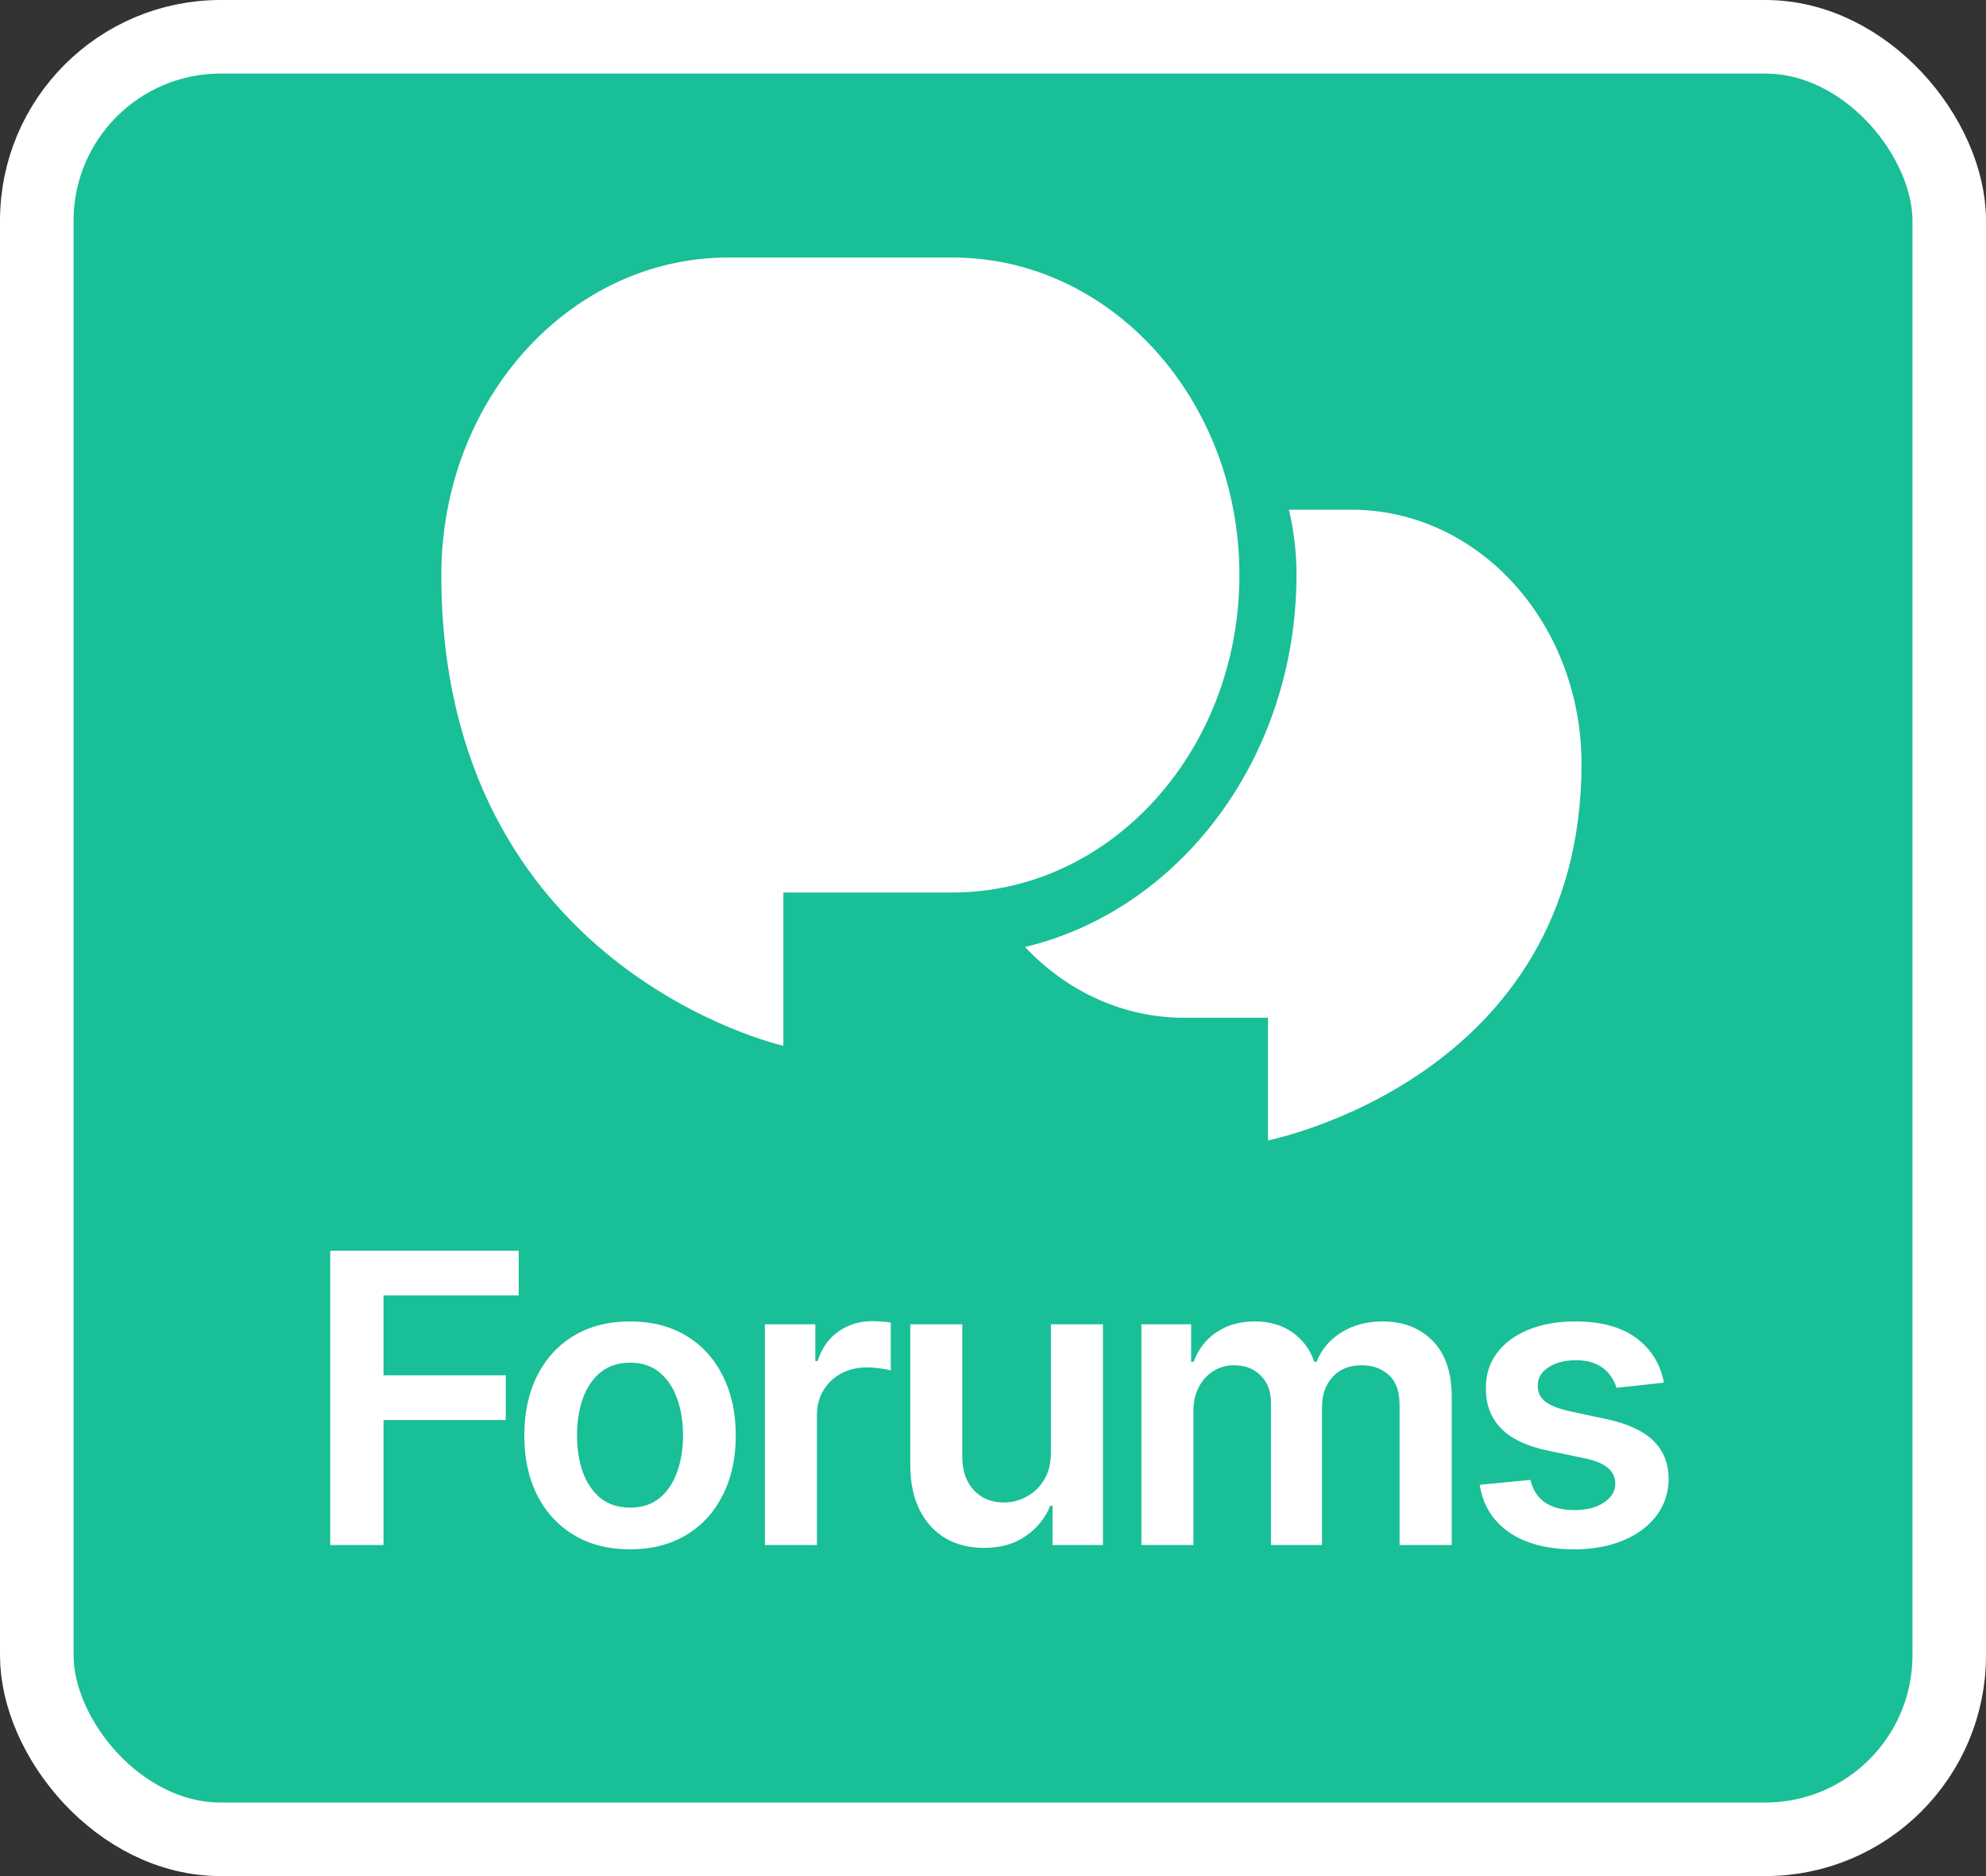 <svg width="54" height="51" viewBox="0 0 54 51" fill="none" xmlns="http://www.w3.org/2000/svg">
<rect x="0" y="0" width="54" height="51" fill="#333333" stroke="none"/>
<rect x="1" y="1" width="52" height="49" rx="5" fill="#19BF97" stroke="white" stroke-width="2"/>
<path d="M8.979 42V34H14.104V35.215H10.428V37.387H13.752V38.602H10.428V42H8.979ZM17.131 42.117C16.545 42.117 16.037 41.988 15.607 41.73C15.177 41.473 14.844 41.112 14.607 40.648C14.373 40.185 14.256 39.643 14.256 39.023C14.256 38.404 14.373 37.861 14.607 37.395C14.844 36.928 15.177 36.566 15.607 36.309C16.037 36.051 16.545 35.922 17.131 35.922C17.716 35.922 18.224 36.051 18.654 36.309C19.084 36.566 19.416 36.928 19.65 37.395C19.887 37.861 20.006 38.404 20.006 39.023C20.006 39.643 19.887 40.185 19.65 40.648C19.416 41.112 19.084 41.473 18.654 41.73C18.224 41.988 17.716 42.117 17.131 42.117ZM17.138 40.984C17.456 40.984 17.722 40.897 17.935 40.723C18.149 40.546 18.308 40.309 18.412 40.012C18.519 39.715 18.572 39.384 18.572 39.02C18.572 38.652 18.519 38.32 18.412 38.023C18.308 37.724 18.149 37.486 17.935 37.309C17.722 37.132 17.456 37.043 17.138 37.043C16.813 37.043 16.542 37.132 16.326 37.309C16.112 37.486 15.952 37.724 15.845 38.023C15.741 38.32 15.689 38.652 15.689 39.02C15.689 39.384 15.741 39.715 15.845 40.012C15.952 40.309 16.112 40.546 16.326 40.723C16.542 40.897 16.813 40.984 17.138 40.984ZM20.798 42V36H22.169V37H22.231C22.341 36.654 22.528 36.387 22.794 36.199C23.062 36.009 23.368 35.914 23.712 35.914C23.79 35.914 23.877 35.918 23.974 35.926C24.073 35.931 24.154 35.94 24.22 35.953V37.254C24.16 37.233 24.065 37.215 23.934 37.199C23.807 37.181 23.683 37.172 23.563 37.172C23.306 37.172 23.074 37.228 22.868 37.34C22.665 37.449 22.505 37.602 22.388 37.797C22.27 37.992 22.212 38.217 22.212 38.473V42H20.798ZM28.575 39.477V36H29.989V42H28.618V40.934H28.556C28.42 41.27 28.198 41.544 27.888 41.758C27.581 41.971 27.202 42.078 26.751 42.078C26.358 42.078 26.01 41.991 25.708 41.816C25.409 41.639 25.174 41.383 25.005 41.047C24.836 40.708 24.751 40.3 24.751 39.82V36H26.165V39.602C26.165 39.982 26.269 40.284 26.478 40.508C26.686 40.732 26.959 40.844 27.298 40.844C27.506 40.844 27.708 40.793 27.903 40.691C28.099 40.59 28.259 40.439 28.384 40.238C28.512 40.035 28.575 39.781 28.575 39.477ZM31.035 42V36H32.387V37.02H32.457C32.582 36.676 32.789 36.408 33.078 36.215C33.367 36.02 33.712 35.922 34.114 35.922C34.52 35.922 34.862 36.021 35.141 36.219C35.422 36.414 35.62 36.681 35.735 37.02H35.797C35.93 36.686 36.154 36.421 36.469 36.223C36.787 36.022 37.163 35.922 37.598 35.922C38.15 35.922 38.601 36.096 38.95 36.445C39.298 36.794 39.473 37.303 39.473 37.973V42H38.055V38.191C38.055 37.819 37.956 37.547 37.758 37.375C37.56 37.2 37.318 37.113 37.032 37.113C36.69 37.113 36.423 37.22 36.231 37.434C36.041 37.645 35.946 37.919 35.946 38.258V42H34.559V38.133C34.559 37.823 34.465 37.575 34.278 37.391C34.093 37.206 33.851 37.113 33.551 37.113C33.348 37.113 33.163 37.165 32.996 37.27C32.83 37.371 32.697 37.516 32.598 37.703C32.499 37.888 32.45 38.104 32.45 38.352V42H31.035ZM45.242 37.586L43.953 37.727C43.916 37.596 43.852 37.474 43.761 37.359C43.673 37.245 43.553 37.152 43.402 37.082C43.251 37.012 43.066 36.977 42.847 36.977C42.553 36.977 42.306 37.04 42.105 37.168C41.907 37.296 41.809 37.461 41.812 37.664C41.809 37.839 41.873 37.98 42.003 38.09C42.136 38.199 42.355 38.289 42.66 38.359L43.683 38.578C44.251 38.7 44.673 38.895 44.949 39.16C45.227 39.426 45.368 39.773 45.371 40.203C45.368 40.581 45.257 40.914 45.039 41.203C44.822 41.49 44.522 41.714 44.136 41.875C43.751 42.036 43.308 42.117 42.808 42.117C42.074 42.117 41.483 41.964 41.035 41.656C40.587 41.346 40.32 40.915 40.234 40.363L41.613 40.23C41.675 40.501 41.808 40.706 42.011 40.844C42.214 40.982 42.479 41.051 42.804 41.051C43.14 41.051 43.41 40.982 43.613 40.844C43.819 40.706 43.921 40.535 43.921 40.332C43.921 40.16 43.855 40.018 43.722 39.906C43.592 39.794 43.389 39.708 43.113 39.648L42.089 39.434C41.514 39.314 41.088 39.112 40.812 38.828C40.536 38.542 40.399 38.18 40.402 37.742C40.399 37.372 40.499 37.052 40.703 36.781C40.908 36.508 41.194 36.297 41.558 36.148C41.925 35.997 42.349 35.922 42.828 35.922C43.531 35.922 44.084 36.072 44.488 36.371C44.894 36.671 45.145 37.075 45.242 37.586Z" fill="white"/>
<path d="M12 15.631C12 10.863 15.494 7 19.804 7H25.896C30.207 7 33.7 10.864 33.7 15.631C33.7 20.397 30.206 24.262 25.896 24.262H21.3V28.429C21.3 28.429 12 26.346 12 15.631Z" fill="white"/>
<path d="M27.871 25.743C29.033 26.98 30.583 27.669 32.195 27.667H34.477V31C34.477 31 43.002 29.334 43.002 20.762C43.002 18.931 42.344 17.175 41.173 15.88C40.002 14.585 38.415 13.857 36.759 13.857H35.046C35.18 14.419 35.252 15.01 35.252 15.62C35.252 20.586 32.09 24.736 27.871 25.743Z" fill="white"/>
</svg>

